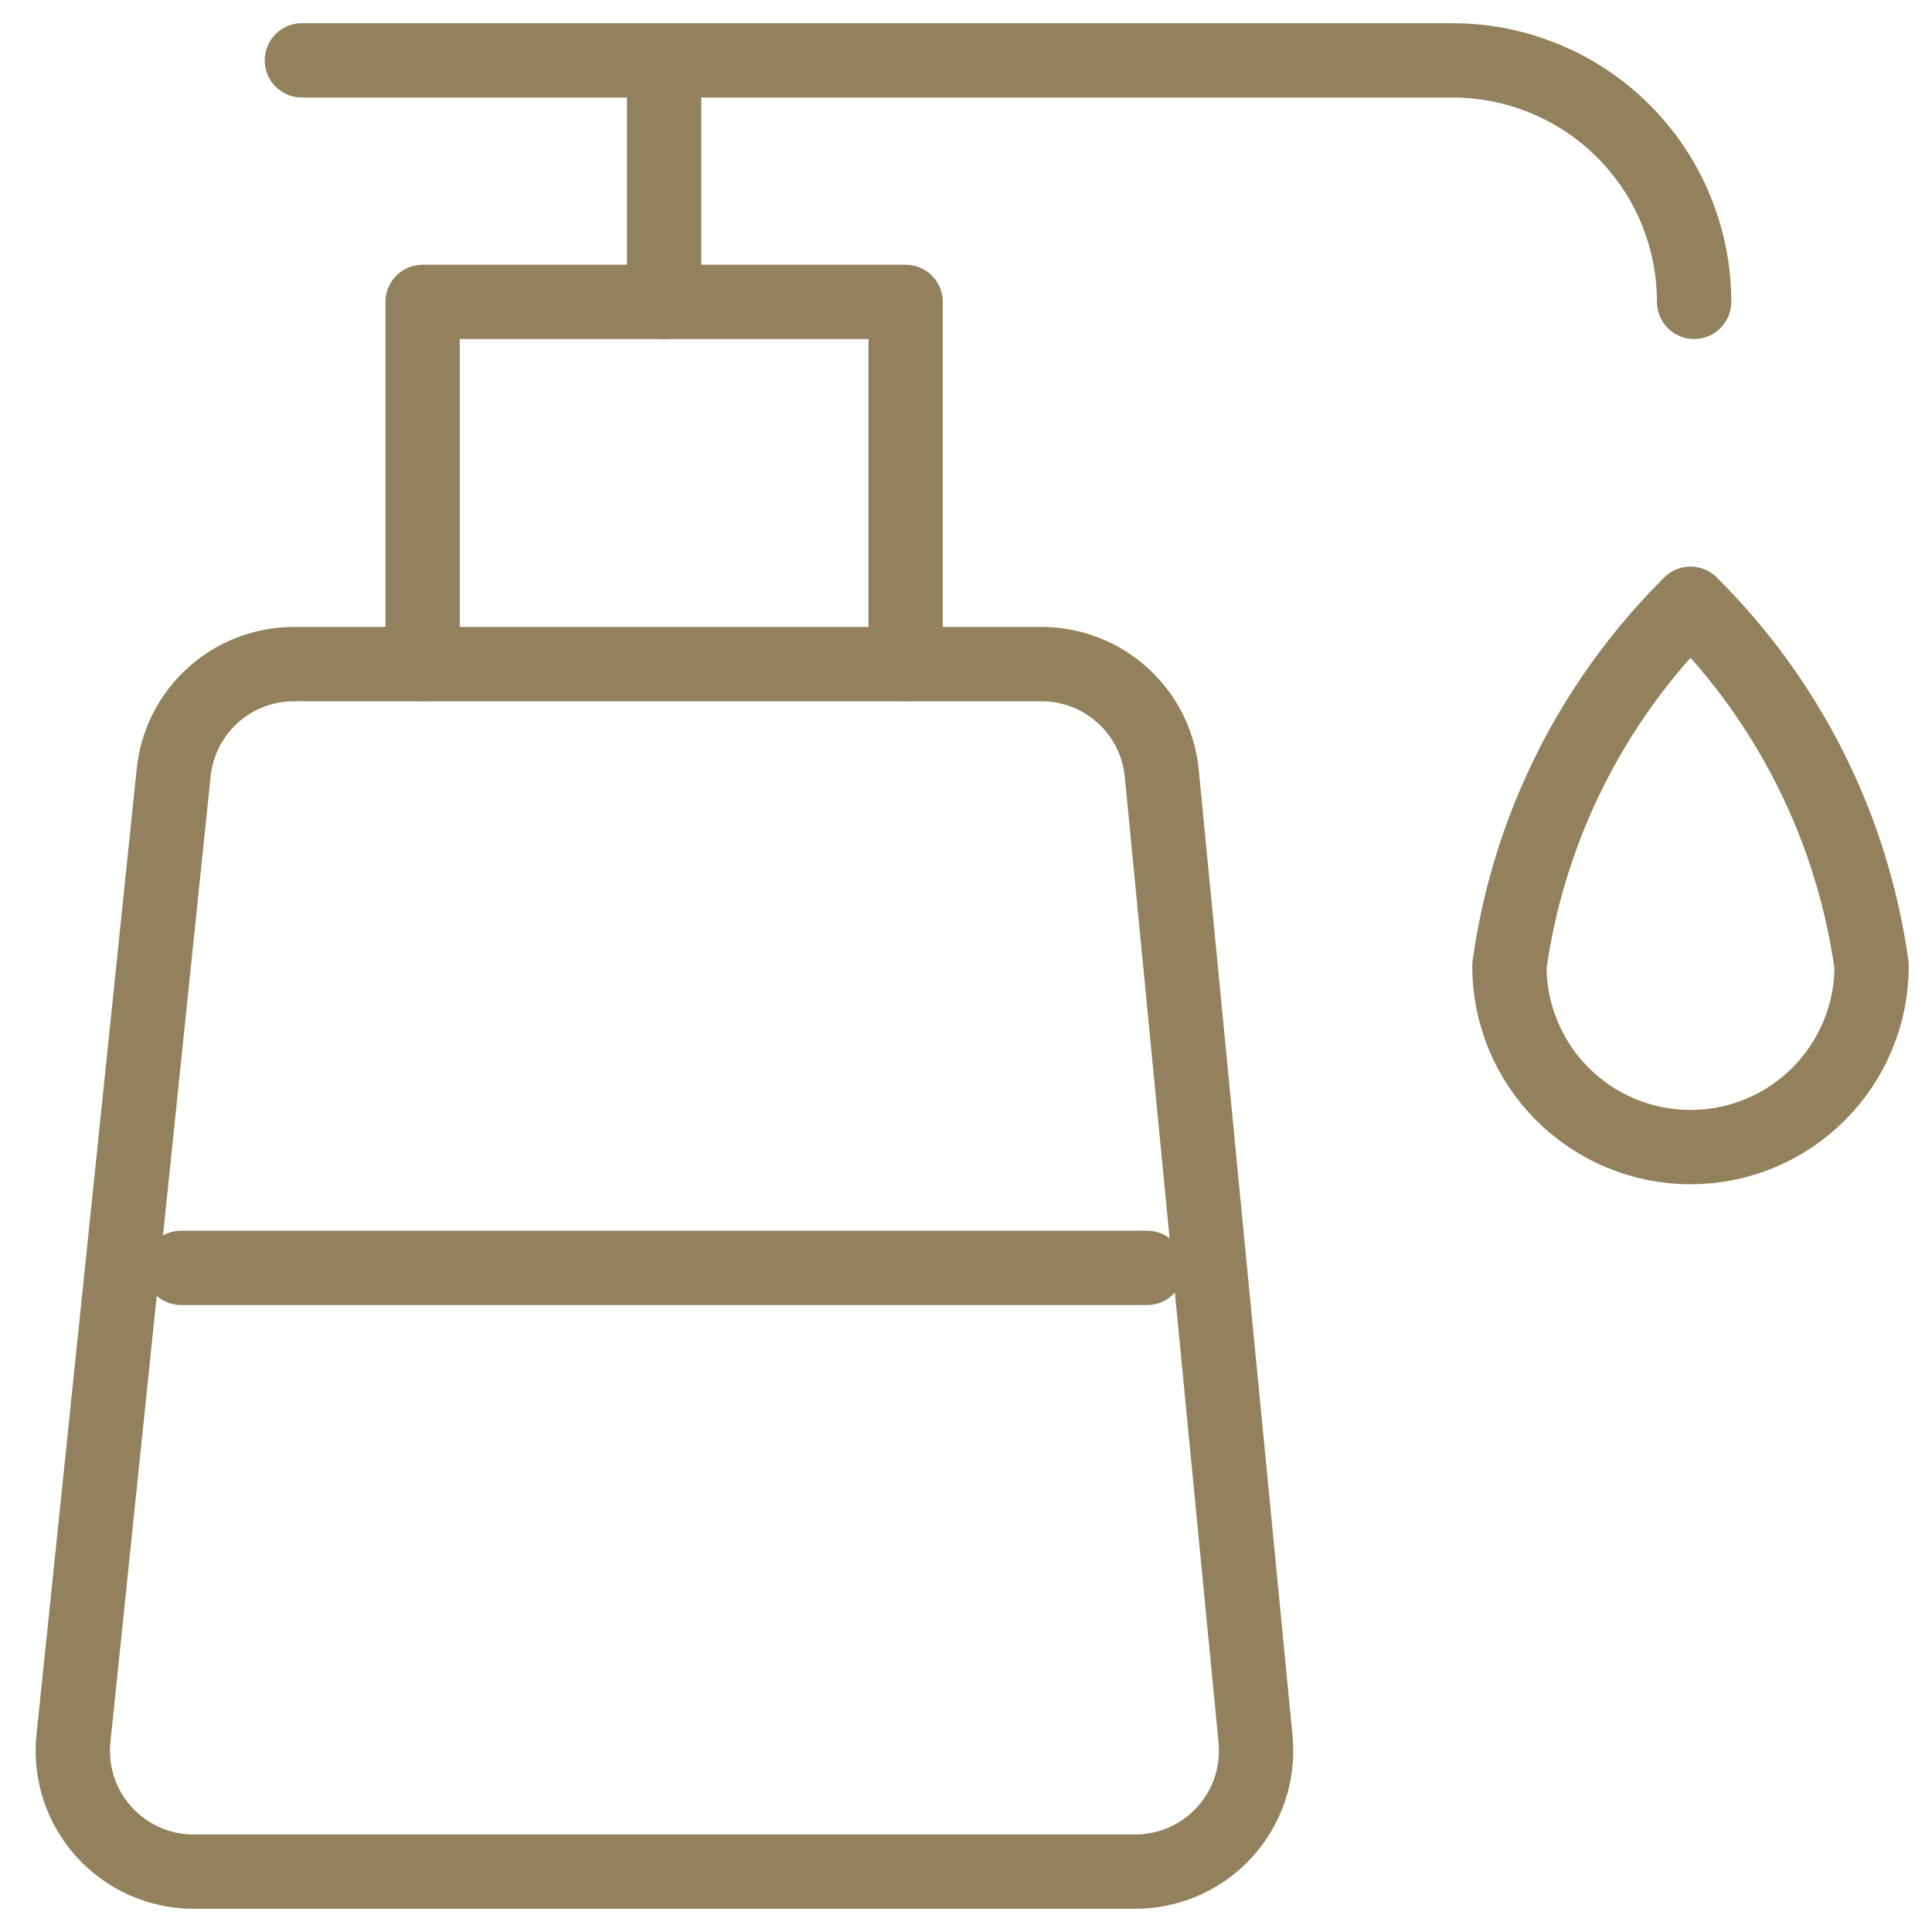 <svg width="52" height="52" viewBox="0 0 52 52" fill="none" xmlns="http://www.w3.org/2000/svg">
<path d="M4.875 34.125H30.875" stroke="#93815D" stroke-width="2" stroke-linecap="round" stroke-linejoin="round"/>
<path d="M50.375 26C50.375 27.293 49.861 28.533 48.947 29.447C48.033 30.361 46.793 30.875 45.5 30.875C44.207 30.875 42.967 30.361 42.053 29.447C41.139 28.533 40.625 27.293 40.625 26C41.137 22.303 42.85 18.878 45.5 16.25C48.151 18.877 49.864 22.303 50.375 26Z" stroke="#93815D" stroke-width="2" stroke-linecap="round" stroke-linejoin="round"/>
<path d="M30.55 50.375H5.2C4.747 50.374 4.299 50.277 3.885 50.093C3.471 49.908 3.1 49.638 2.796 49.302C2.493 48.965 2.263 48.568 2.121 48.138C1.98 47.707 1.931 47.251 1.976 46.8L4.674 20.8C4.754 20.001 5.127 19.259 5.722 18.719C6.317 18.179 7.091 17.878 7.894 17.875H28.044C28.848 17.877 29.623 18.178 30.218 18.718C30.814 19.258 31.188 20 31.268 20.8L33.794 46.819C33.836 47.271 33.784 47.726 33.64 48.156C33.496 48.586 33.264 48.98 32.959 49.315C32.654 49.65 32.281 49.917 31.866 50.1C31.452 50.282 31.003 50.376 30.55 50.375Z" stroke="#93815D" stroke-width="2" stroke-linecap="round" stroke-linejoin="round"/>
<path d="M17.875 8.125V1.625" stroke="#93815D" stroke-width="2" stroke-linecap="round" stroke-linejoin="round"/>
<path d="M24.375 17.875V8.125H11.375V17.875" stroke="#93815D" stroke-width="2" stroke-linecap="round" stroke-linejoin="round"/>
<path d="M8.125 1.625H39.097C40.821 1.625 42.475 2.31 43.694 3.529C44.913 4.748 45.597 6.401 45.597 8.125" stroke="#93815D" stroke-width="2" stroke-linecap="round" stroke-linejoin="round"/>
</svg>
